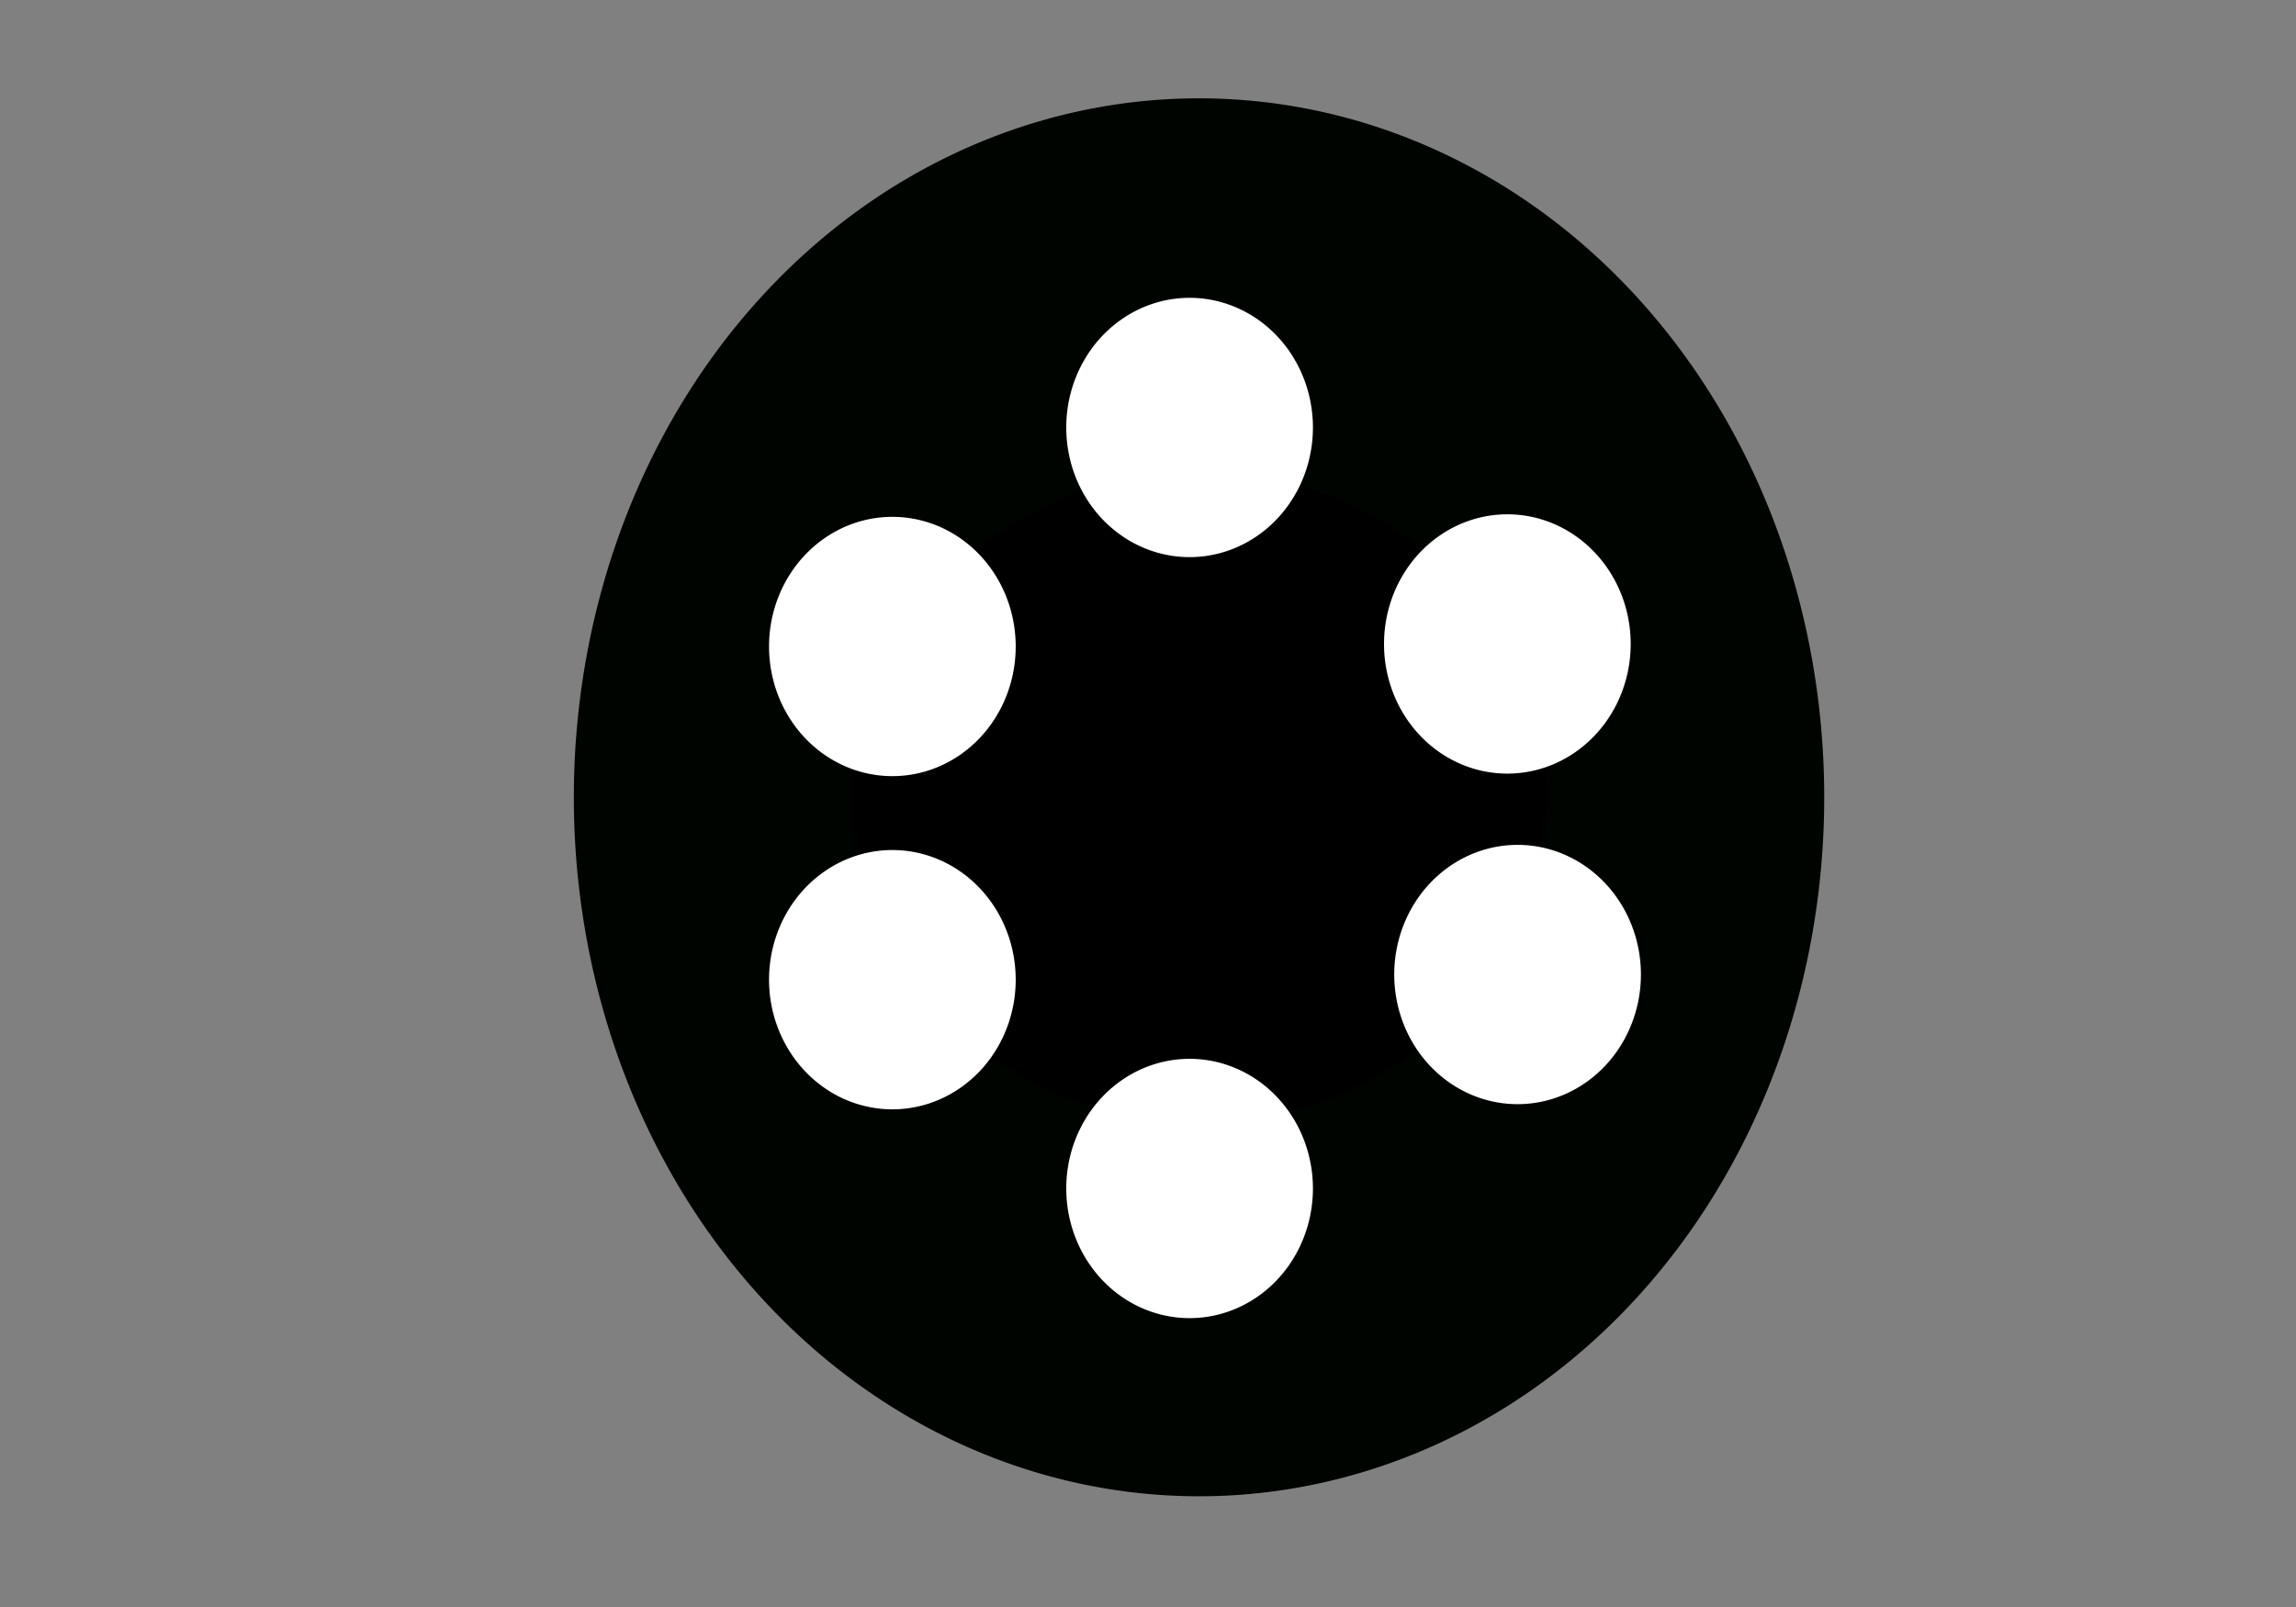 <?xml version="1.0" encoding="UTF-8" standalone="no"?>
<!-- Created with Inkscape (http://www.inkscape.org/) -->

<svg
   xmlns:dc="http://purl.org/dc/elements/1.1/"
   xmlns:cc="http://creativecommons.org/ns#"
   xmlns:rdf="http://www.w3.org/1999/02/22-rdf-syntax-ns#"
   xmlns:svg="http://www.w3.org/2000/svg"
   xmlns="http://www.w3.org/2000/svg"
   xmlns:sodipodi="http://sodipodi.sourceforge.net/DTD/sodipodi-0.dtd"
   xmlns:inkscape="http://www.inkscape.org/namespaces/inkscape"
   width="20"
   height="14"
   id="svg2"
   version="1.1"
   inkscape:version="0.48.2 r9819"
   sodipodi:docname="New document 1">
  <rect width="100%" height="100%" fill="#808080" stroke="none"/>
  <defs
     id="defs4" />
  <sodipodi:namedview
     id="base"
     pagecolor="#ffffff"
     bordercolor="#666666"
     borderopacity="1.0"
     inkscape:pageopacity="0.0"
     inkscape:pageshadow="2"
     inkscape:zoom="7.9195959"
     inkscape:cx="-9.6237439"
     inkscape:cy="-5.6308092"
     inkscape:document-units="px"
     inkscape:current-layer="layer1"
     showgrid="false"
     inkscape:window-width="1366"
     inkscape:window-height="745"
     inkscape:window-x="-8"
     inkscape:window-y="-8"
     inkscape:window-maximized="1" />
  <g
     inkscape:label="Layer 1"
     inkscape:groupmode="layer"
     id="layer1"
     transform="translate(0,-1038.362)">
    <path
       sodipodi:type="arc"
       style="fill:#000000;fill-opacity:1;fill-rule:nonzero;stroke:#000400;stroke-width:3.25;stroke-linecap:butt;stroke-linejoin:miter;stroke-miterlimit:4;stroke-opacity:1;stroke-dasharray:none;stroke-dashoffset:0"
       id="path2985"
       sodipodi:cx="10.267858"
       sodipodi:cy="7.2142859"
       sodipodi:rx="5.7142859"
       sodipodi:ry="4.4642859"
       d="m 15.982,7.214 a 5.714,4.464 0 1 1 -11.429,0 5.714,4.464 0 1 1 11.429,0 z"
       transform="matrix(0.742,0,0,1,2.826,1038.094)" />
    <path
       sodipodi:type="arc"
       style="fill:#ffffff;fill-opacity:1;fill-rule:nonzero;stroke:none"
       id="path2985-1"
       sodipodi:cx="10.267858"
       sodipodi:cy="7.2142859"
       sodipodi:rx="5.7142859"
       sodipodi:ry="4.4642859"
       d="m 15.982,7.214 a 5.714,4.464 0 1 1 -11.429,0 5.714,4.464 0 1 1 11.429,0 z"
       transform="matrix(0.188,0,0,0.253,8.432,1040.261)" />
    <path
       sodipodi:type="arc"
       style="fill:#ffffff;fill-opacity:1;fill-rule:nonzero;stroke:none"
       id="path2985-1-7"
       sodipodi:cx="10.267858"
       sodipodi:cy="7.2142859"
       sodipodi:rx="5.7142859"
       sodipodi:ry="4.4642859"
       d="m 15.982,7.214 a 5.714,4.464 0 1 1 -11.429,0 5.714,4.464 0 1 1 11.429,0 z"
       transform="matrix(0.188,0,0,0.253,5.843,1042.169)" />
    <path
       sodipodi:type="arc"
       style="fill:#ffffff;fill-opacity:1;fill-rule:nonzero;stroke:none"
       id="path2985-1-7-0"
       sodipodi:cx="10.267858"
       sodipodi:cy="7.2142859"
       sodipodi:rx="5.7142859"
       sodipodi:ry="4.4642859"
       d="m 15.982,7.214 a 5.714,4.464 0 1 1 -11.429,0 5.714,4.464 0 1 1 11.429,0 z"
       transform="matrix(0.188,0,0,0.253,11.2,1042.147)" />
    <path
       sodipodi:type="arc"
       style="fill:#ffffff;fill-opacity:1;fill-rule:nonzero;stroke:none"
       id="path2985-1-4"
       sodipodi:cx="10.267858"
       sodipodi:cy="7.2142859"
       sodipodi:rx="5.7142859"
       sodipodi:ry="4.4642859"
       d="m 15.982,7.214 a 5.714,4.464 0 1 1 -11.429,0 5.714,4.464 0 1 1 11.429,0 z"
       transform="matrix(0.188,0,0,-0.253,8.432,1050.541)" />
    <path
       sodipodi:type="arc"
       style="fill:#ffffff;fill-opacity:1;fill-rule:nonzero;stroke:none"
       id="path2985-1-7-8"
       sodipodi:cx="10.267858"
       sodipodi:cy="7.2142859"
       sodipodi:rx="5.7142859"
       sodipodi:ry="4.4642859"
       d="m 15.982,7.214 a 5.714,4.464 0 1 1 -11.429,0 5.714,4.464 0 1 1 11.429,0 z"
       transform="matrix(0.188,0,0,-0.253,5.843,1048.722)" />
    <path
       sodipodi:type="arc"
       style="fill:#ffffff;fill-opacity:1;fill-rule:nonzero;stroke:none"
       id="path2985-1-7-0-8"
       sodipodi:cx="10.267858"
       sodipodi:cy="7.2142859"
       sodipodi:rx="5.7142859"
       sodipodi:ry="4.4642859"
       d="m 15.982,7.214 a 5.714,4.464 0 1 1 -11.429,0 5.714,4.464 0 1 1 11.429,0 z"
       transform="matrix(0.188,0,0,-0.253,11.289,1048.677)" />
  </g>
</svg>
